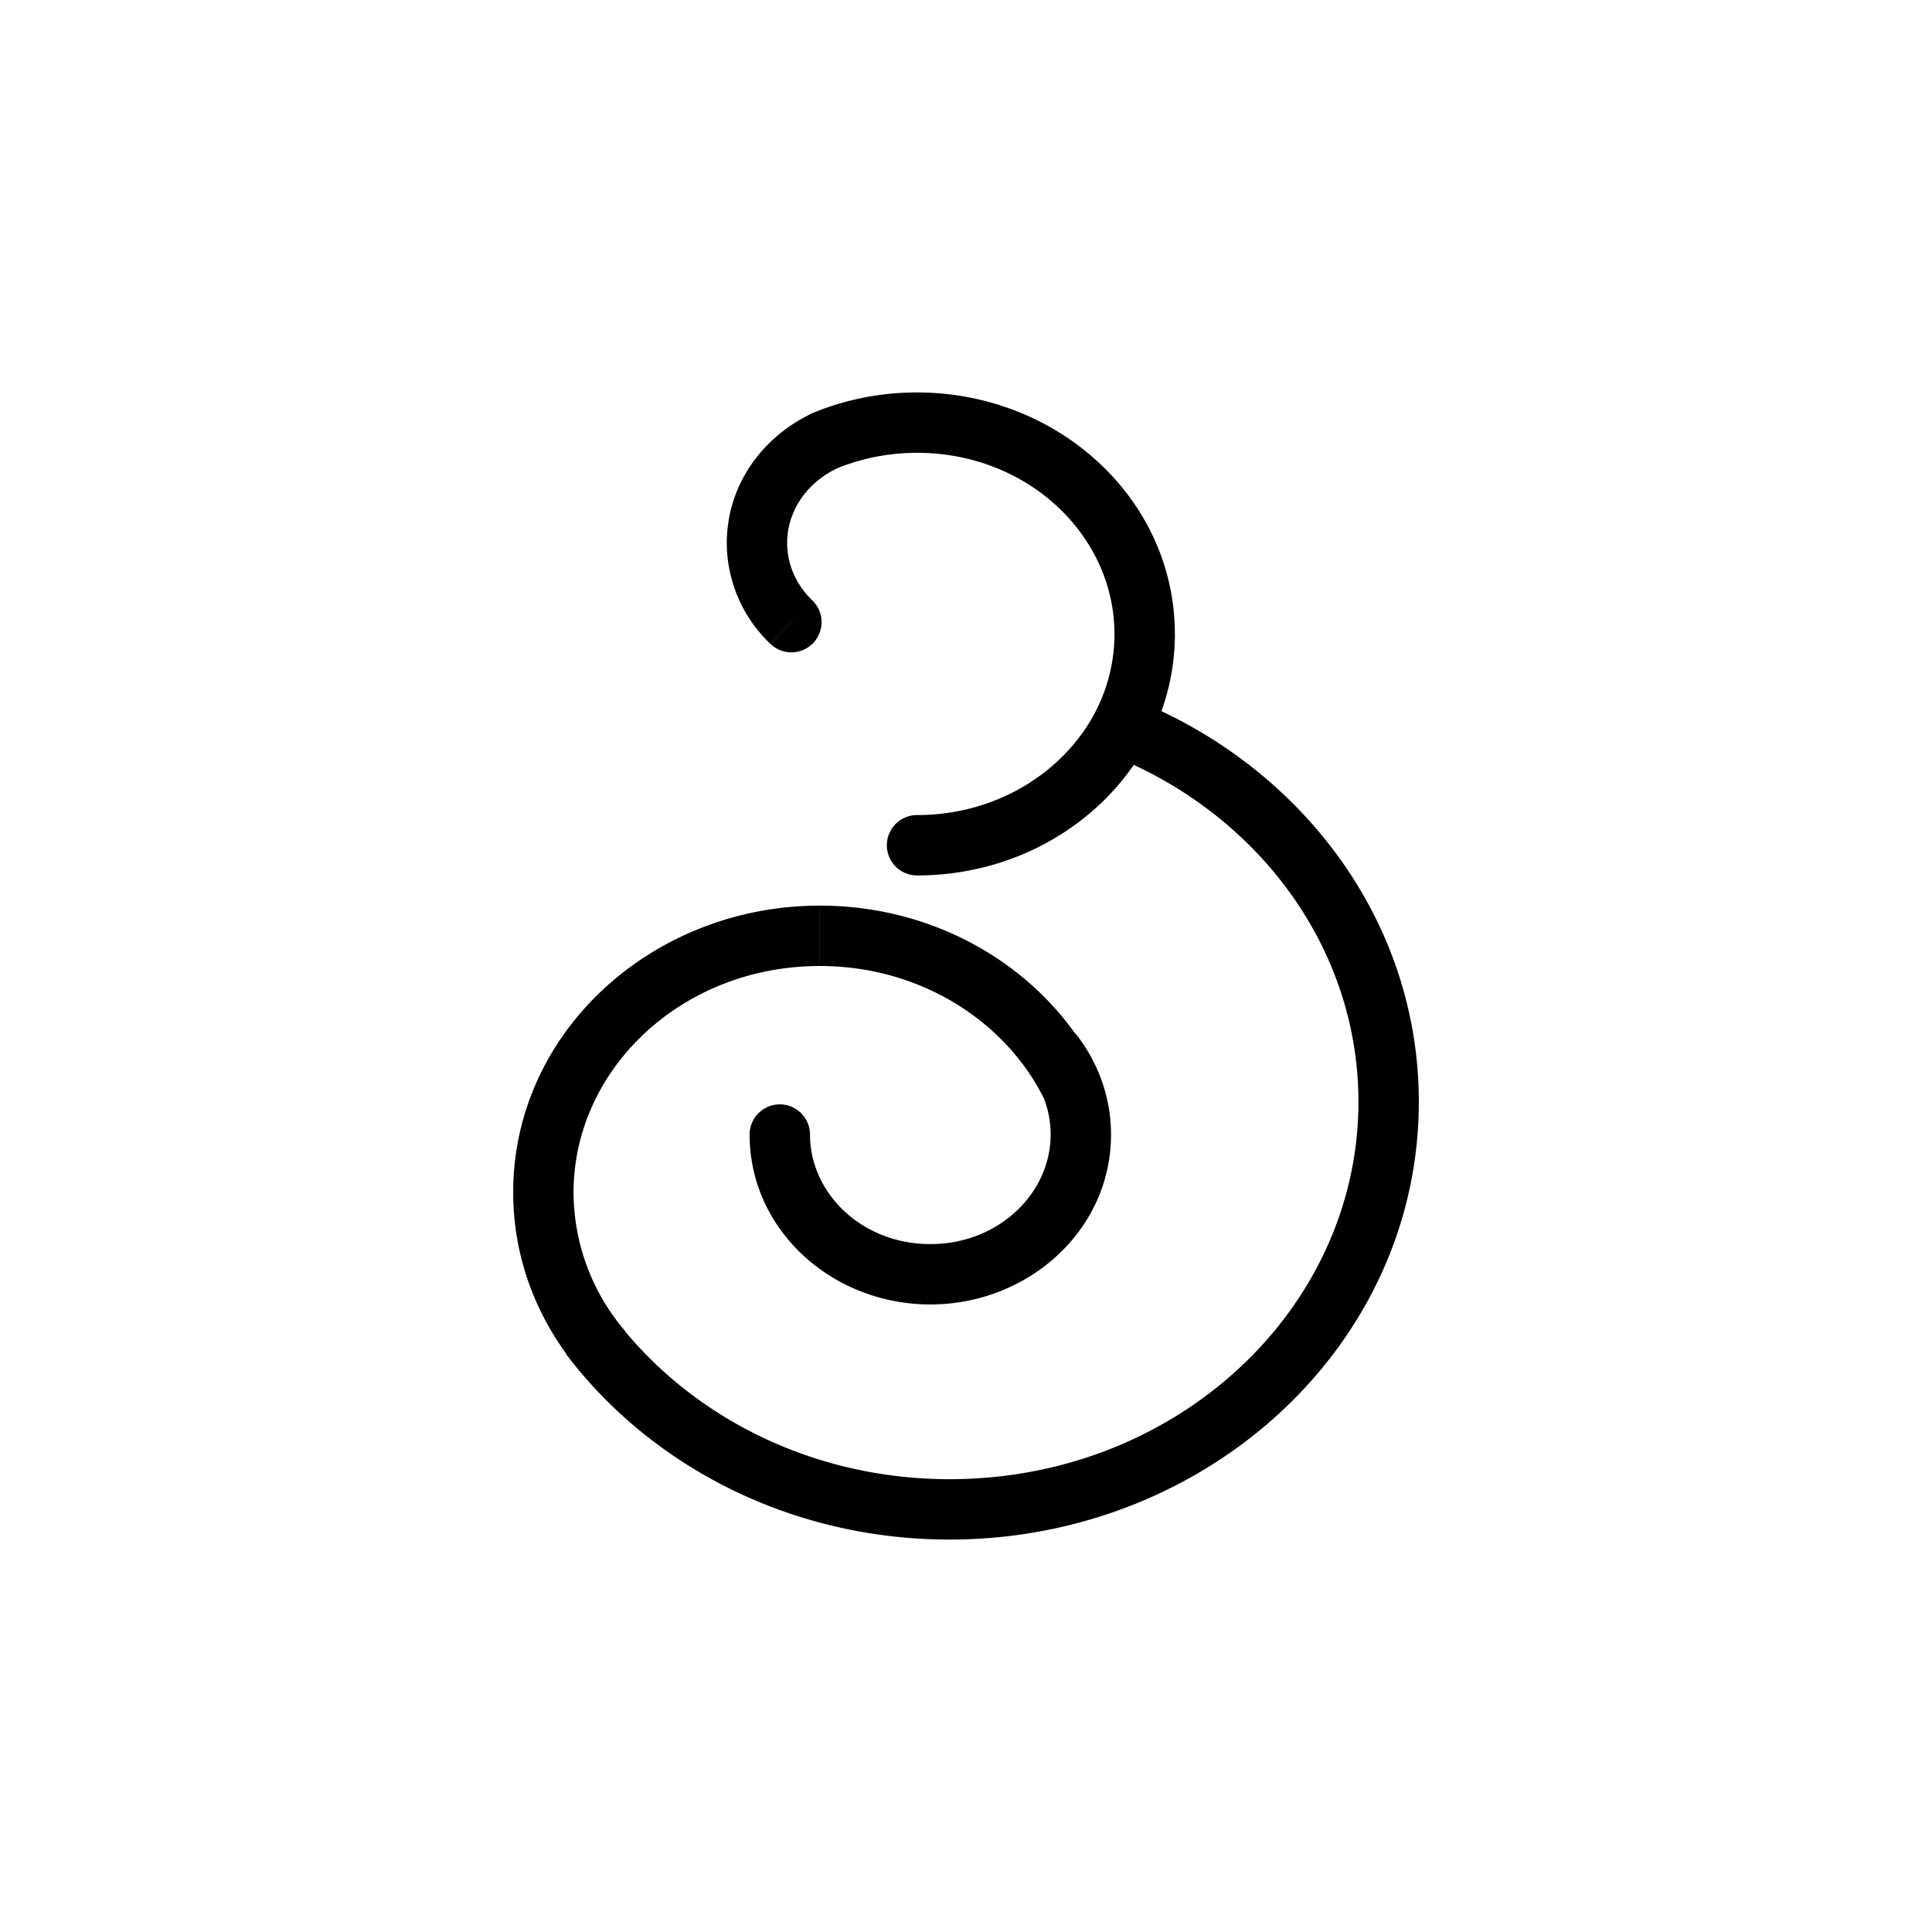 <svg width="32" height="32" fill="none" xmlns="http://www.w3.org/2000/svg"><path d="m18.556 12.078-.44-.24.44.24ZM15.189 13.5a.5.5 0 0 0 0 1v-1Zm-1.731-6.658a.5.5 0 0 0 .384.924l-.384-.924Zm-.697 3.823a.5.5 0 1 0 .694-.72l-.694.72Zm-.221-1.757.5.024-.5-.024Zm1.346-1.16a.5.5 0 1 0-.415-.91l.415.91Zm-.47 11.044a.5.5 0 0 0-1 0h1Zm4.43-1.633a.5.5 0 1 0-.796.605l.796-.605ZM22.5 18.25c0 3.417-2.996 6.25-6.772 6.25v1c4.257 0 7.772-3.212 7.772-7.25h-1Zm-6.772 6.25c-2.308 0-4.336-1.065-5.556-2.677l-.797.604c1.411 1.865 3.736 3.073 6.353 3.073v-1Zm2.646-12.005c2.443.958 4.126 3.188 4.126 5.755h1c0-3.027-1.982-5.596-4.761-6.686l-.365.93ZM15.189 7.5c1.842 0 3.27 1.378 3.27 3h1c0-2.244-1.947-4-4.27-4v1Zm3.27 3c0 .48-.122.935-.342 1.339l.878.478a3.783 3.783 0 0 0 .465-1.817h-1Zm-.342 1.339c-.531.974-1.633 1.661-2.928 1.661v1c1.648 0 3.094-.876 3.806-2.183l-.878-.478Zm-4.275-4.073c.41-.17.865-.266 1.347-.266v-1c-.614 0-1.2.122-1.731.342l.384.924ZM9.5 19.75c0-2.037 1.79-3.75 4.079-3.75v-1c-2.77 0-5.079 2.092-5.079 4.75h1Zm.861 2.304A3.544 3.544 0 0 1 9.5 19.75h-1c0 1.119.414 2.144 1.099 2.952l.762-.648ZM13.578 16c1.673 0 3.092.923 3.724 2.217l.898-.439C17.394 16.126 15.617 15 13.58 15v1Zm-.123-6.055c-.28-.27-.434-.63-.416-1.013l-.999-.048a2.313 2.313 0 0 0 .72 1.78l.695-.719Zm-.416-1.013c.025-.507.35-.957.847-1.184l-.415-.91c-.796.364-1.386 1.122-1.43 2.046l.998.048Zm4.363 9.86c0 .968-.857 1.814-1.993 1.814v1c1.617 0 2.993-1.225 2.993-2.814h-1Zm-1.993 1.814c-1.137 0-1.993-.846-1.993-1.814h-1c0 1.589 1.375 2.814 2.993 2.814v-1Zm1.64-2.843c.225.295.353.65.353 1.03h1c0-.612-.208-1.176-.556-1.634l-.796.605Z" fill="#000"/></svg>